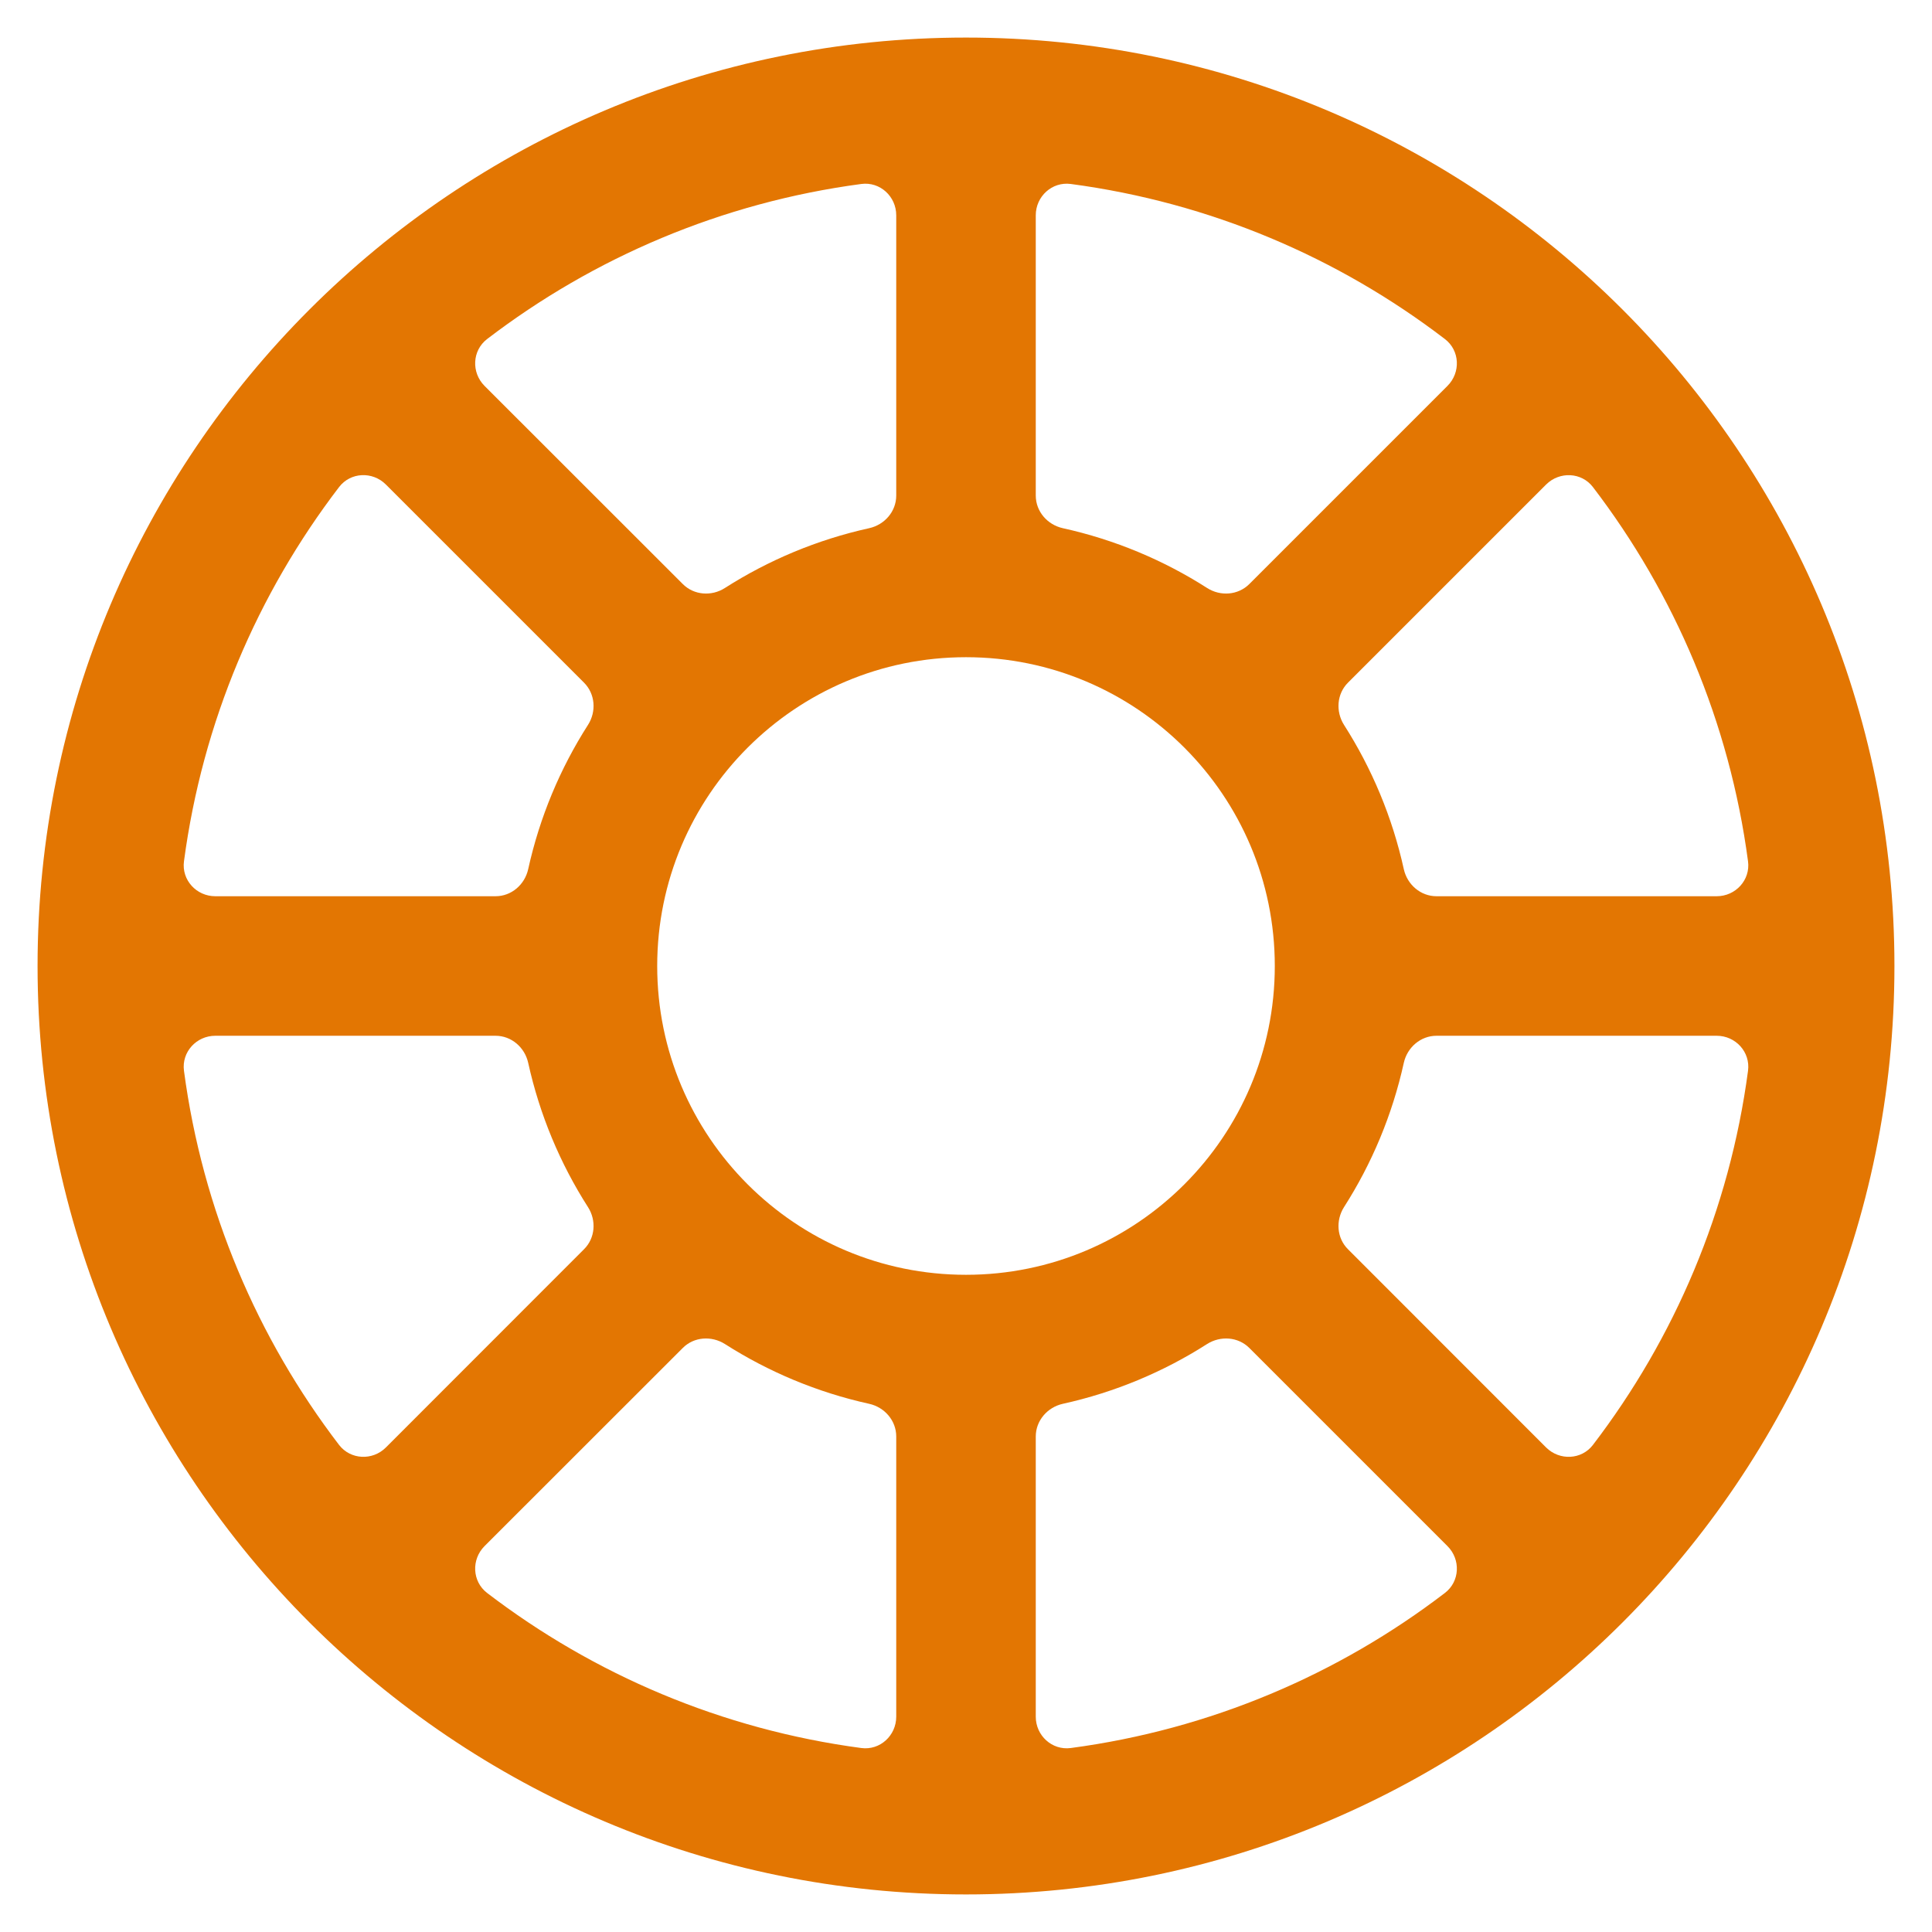 <svg width="18" height="18" viewBox="0 0 18 18" fill="none" xmlns="http://www.w3.org/2000/svg">
<path fill-rule="evenodd" clip-rule="evenodd" d="M0.35 9C0.35 4.223 4.223 0.35 9 0.35C13.777 0.35 17.65 4.223 17.65 9C17.65 13.777 13.777 17.65 9 17.65C4.223 17.65 0.35 13.777 0.35 9ZM4.514 3.595C4.39 3.47 4.399 3.266 4.538 3.159C5.532 2.399 6.725 1.887 8.025 1.714C8.199 1.691 8.35 1.83 8.35 2.006V4.617C8.35 4.765 8.242 4.889 8.098 4.921C7.613 5.028 7.16 5.219 6.754 5.478C6.63 5.558 6.465 5.546 6.361 5.441L4.514 3.595ZM5.478 6.754C5.558 6.629 5.546 6.465 5.441 6.36L3.595 4.514C3.471 4.39 3.266 4.398 3.159 4.538C2.399 5.532 1.887 6.724 1.714 8.025C1.691 8.199 1.83 8.35 2.006 8.35H4.617C4.765 8.35 4.889 8.242 4.921 8.098C5.028 7.613 5.219 7.159 5.478 6.754ZM4.921 9.902C4.889 9.758 4.765 9.65 4.617 9.65H2.006C1.83 9.65 1.691 9.801 1.714 9.976C1.887 11.276 2.399 12.468 3.159 13.462C3.266 13.601 3.471 13.61 3.595 13.486L5.441 11.639C5.546 11.535 5.558 11.371 5.478 11.246C5.219 10.841 5.028 10.387 4.921 9.902ZM6.754 12.522C6.629 12.443 6.465 12.454 6.361 12.559L4.514 14.405C4.39 14.53 4.399 14.734 4.538 14.841C5.532 15.601 6.725 16.113 8.025 16.286C8.199 16.309 8.35 16.17 8.35 15.994V13.383C8.35 13.236 8.242 13.111 8.098 13.079C7.613 12.972 7.16 12.781 6.754 12.522ZM9.902 13.079C9.758 13.111 9.65 13.236 9.65 13.383V15.994C9.65 16.17 9.801 16.309 9.976 16.286C11.276 16.113 12.469 15.601 13.462 14.841C13.602 14.734 13.61 14.529 13.486 14.405L11.64 12.559C11.535 12.454 11.371 12.443 11.246 12.522C10.841 12.781 10.387 12.972 9.902 13.079ZM12.522 11.246C12.443 11.371 12.454 11.535 12.559 11.639L14.405 13.486C14.53 13.61 14.735 13.601 14.841 13.462C15.601 12.468 16.113 11.276 16.286 9.976C16.309 9.801 16.17 9.65 15.994 9.65H13.383C13.236 9.65 13.111 9.758 13.079 9.902C12.972 10.387 12.781 10.841 12.522 11.246ZM13.079 8.098C13.111 8.242 13.236 8.35 13.383 8.35H15.994C16.17 8.35 16.309 8.199 16.286 8.025C16.113 6.724 15.601 5.532 14.841 4.538C14.735 4.399 14.53 4.39 14.405 4.514L12.559 6.36C12.454 6.465 12.443 6.629 12.522 6.754C12.781 7.159 12.972 7.613 13.079 8.098ZM11.246 5.478C11.371 5.558 11.535 5.546 11.64 5.441L13.486 3.595C13.61 3.471 13.602 3.266 13.462 3.159C12.469 2.399 11.276 1.887 9.976 1.714C9.801 1.691 9.65 1.83 9.65 2.006V4.617C9.65 4.765 9.758 4.889 9.902 4.921C10.387 5.028 10.841 5.219 11.246 5.478ZM6.123 9C6.123 7.411 7.411 6.123 9 6.123C10.589 6.123 11.877 7.411 11.877 9C11.877 10.589 10.589 11.877 9 11.877C7.411 11.877 6.123 10.589 6.123 9Z" fill="#E37602"/>
</svg>
